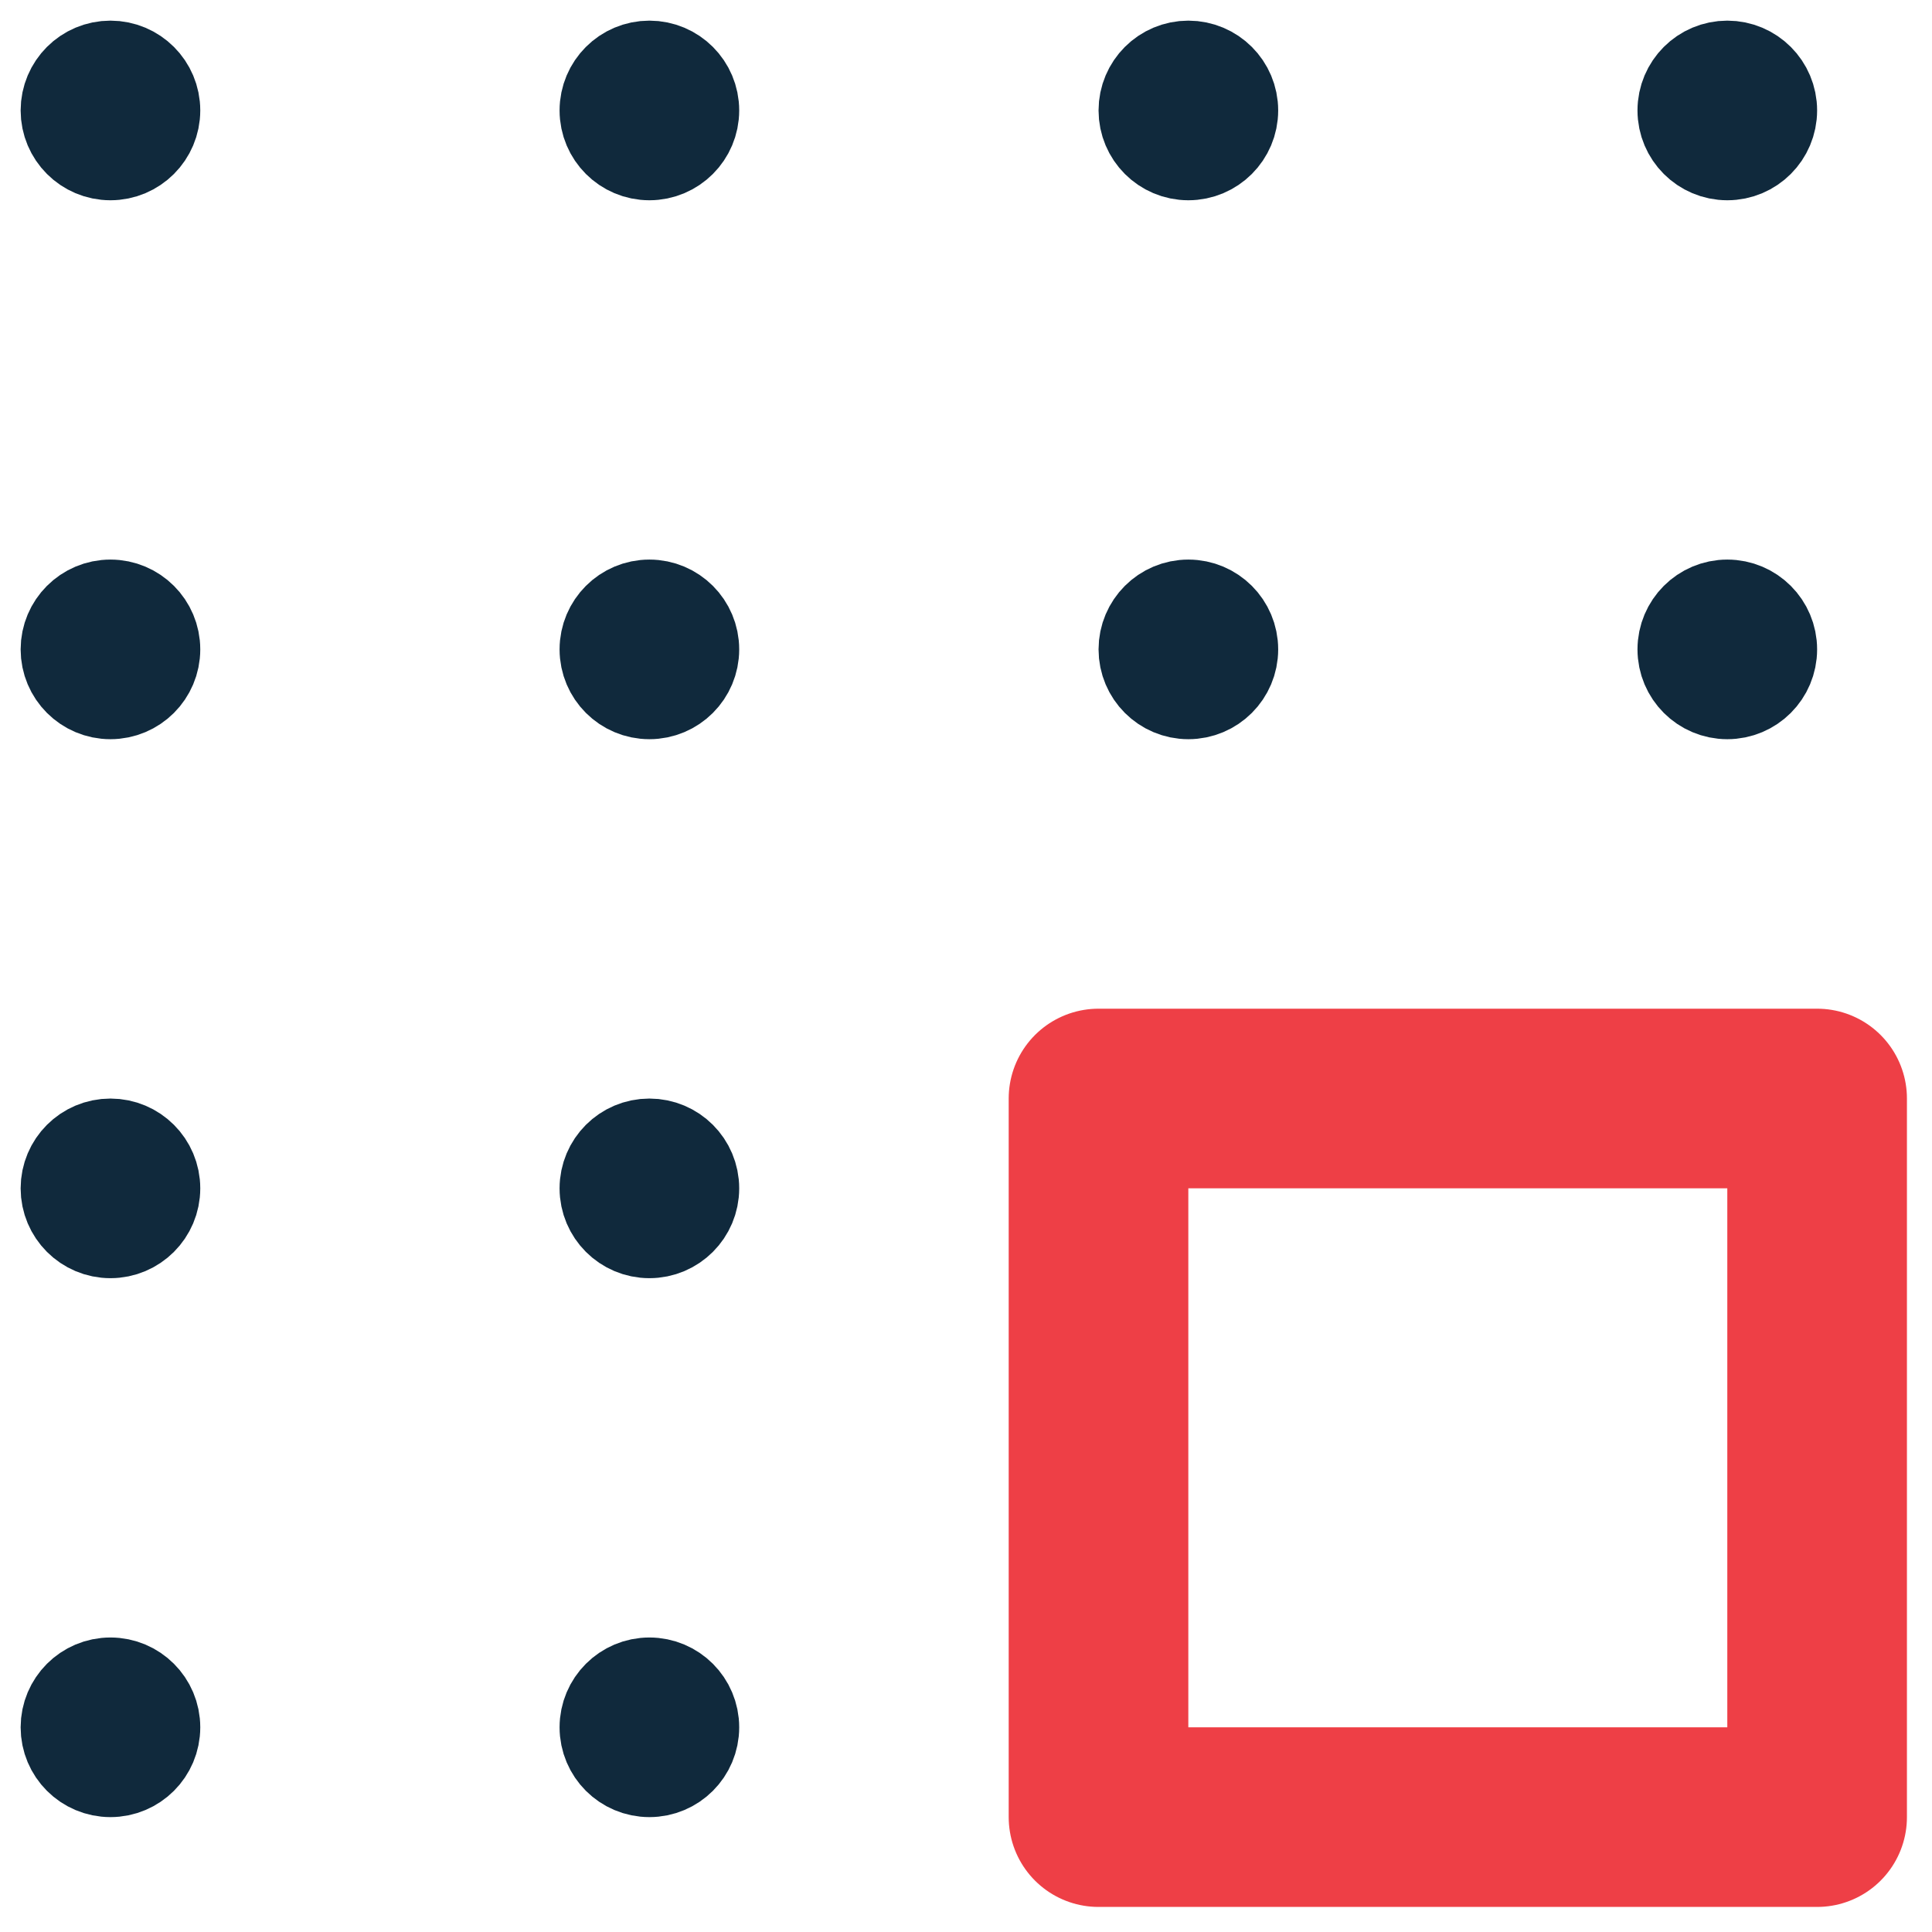 <svg width="41" height="41" viewBox="0 0 41 41" fill="none" xmlns="http://www.w3.org/2000/svg">
<path d="M38.562 38.562H23.312V23.312H38.562V38.562Z" stroke="#EE3F46" stroke-width="3.812" stroke-linecap="round" stroke-linejoin="round"/>
<path d="M26.172 2.344C26.172 2.87 25.745 3.297 25.219 3.297C24.692 3.297 24.266 2.87 24.266 2.344C24.266 1.817 24.692 1.391 25.219 1.391C25.745 1.391 26.172 1.817 26.172 2.344ZM37.609 2.344C37.609 2.87 37.183 3.297 36.656 3.297C36.13 3.297 35.703 2.87 35.703 2.344C35.703 1.817 36.13 1.391 36.656 1.391C37.183 1.391 37.609 1.817 37.609 2.344ZM14.734 2.344C14.734 2.87 14.308 3.297 13.781 3.297C13.255 3.297 12.828 2.87 12.828 2.344C12.828 1.817 13.255 1.391 13.781 1.391C14.308 1.391 14.734 1.817 14.734 2.344ZM3.297 2.344C3.297 2.87 2.87 3.297 2.344 3.297C1.817 3.297 1.391 2.87 1.391 2.344C1.391 1.817 1.817 1.391 2.344 1.391C2.87 1.391 3.297 1.817 3.297 2.344ZM26.172 13.781C26.172 14.308 25.745 14.734 25.219 14.734C24.692 14.734 24.266 14.308 24.266 13.781C24.266 13.255 24.692 12.828 25.219 12.828C25.745 12.828 26.172 13.255 26.172 13.781ZM14.734 13.781C14.734 14.308 14.308 14.734 13.781 14.734C13.255 14.734 12.828 14.308 12.828 13.781C12.828 13.255 13.255 12.828 13.781 12.828C14.308 12.828 14.734 13.255 14.734 13.781ZM3.297 13.781C3.297 14.308 2.87 14.734 2.344 14.734C1.817 14.734 1.391 14.308 1.391 13.781C1.391 13.255 1.817 12.828 2.344 12.828C2.87 12.828 3.297 13.255 3.297 13.781ZM14.734 25.219C14.734 25.745 14.308 26.172 13.781 26.172C13.255 26.172 12.828 25.745 12.828 25.219C12.828 24.692 13.255 24.266 13.781 24.266C14.308 24.266 14.734 24.692 14.734 25.219ZM3.297 25.219C3.297 25.745 2.87 26.172 2.344 26.172C1.817 26.172 1.391 25.745 1.391 25.219C1.391 24.692 1.817 24.266 2.344 24.266C2.87 24.266 3.297 24.692 3.297 25.219ZM3.297 36.656C3.297 37.183 2.87 37.609 2.344 37.609C1.817 37.609 1.391 37.183 1.391 36.656C1.391 36.13 1.817 35.703 2.344 35.703C2.87 35.703 3.297 36.13 3.297 36.656ZM14.734 36.656C14.734 37.183 14.308 37.609 13.781 37.609C13.255 37.609 12.828 37.183 12.828 36.656C12.828 36.13 13.255 35.703 13.781 35.703C14.308 35.703 14.734 36.13 14.734 36.656ZM37.609 13.781C37.609 14.308 37.183 14.734 36.656 14.734C36.13 14.734 35.703 14.308 35.703 13.781C35.703 13.255 36.13 12.828 36.656 12.828C37.183 12.828 37.609 13.255 37.609 13.781Z" stroke="#10293C" stroke-width="1.906"/>
</svg>
